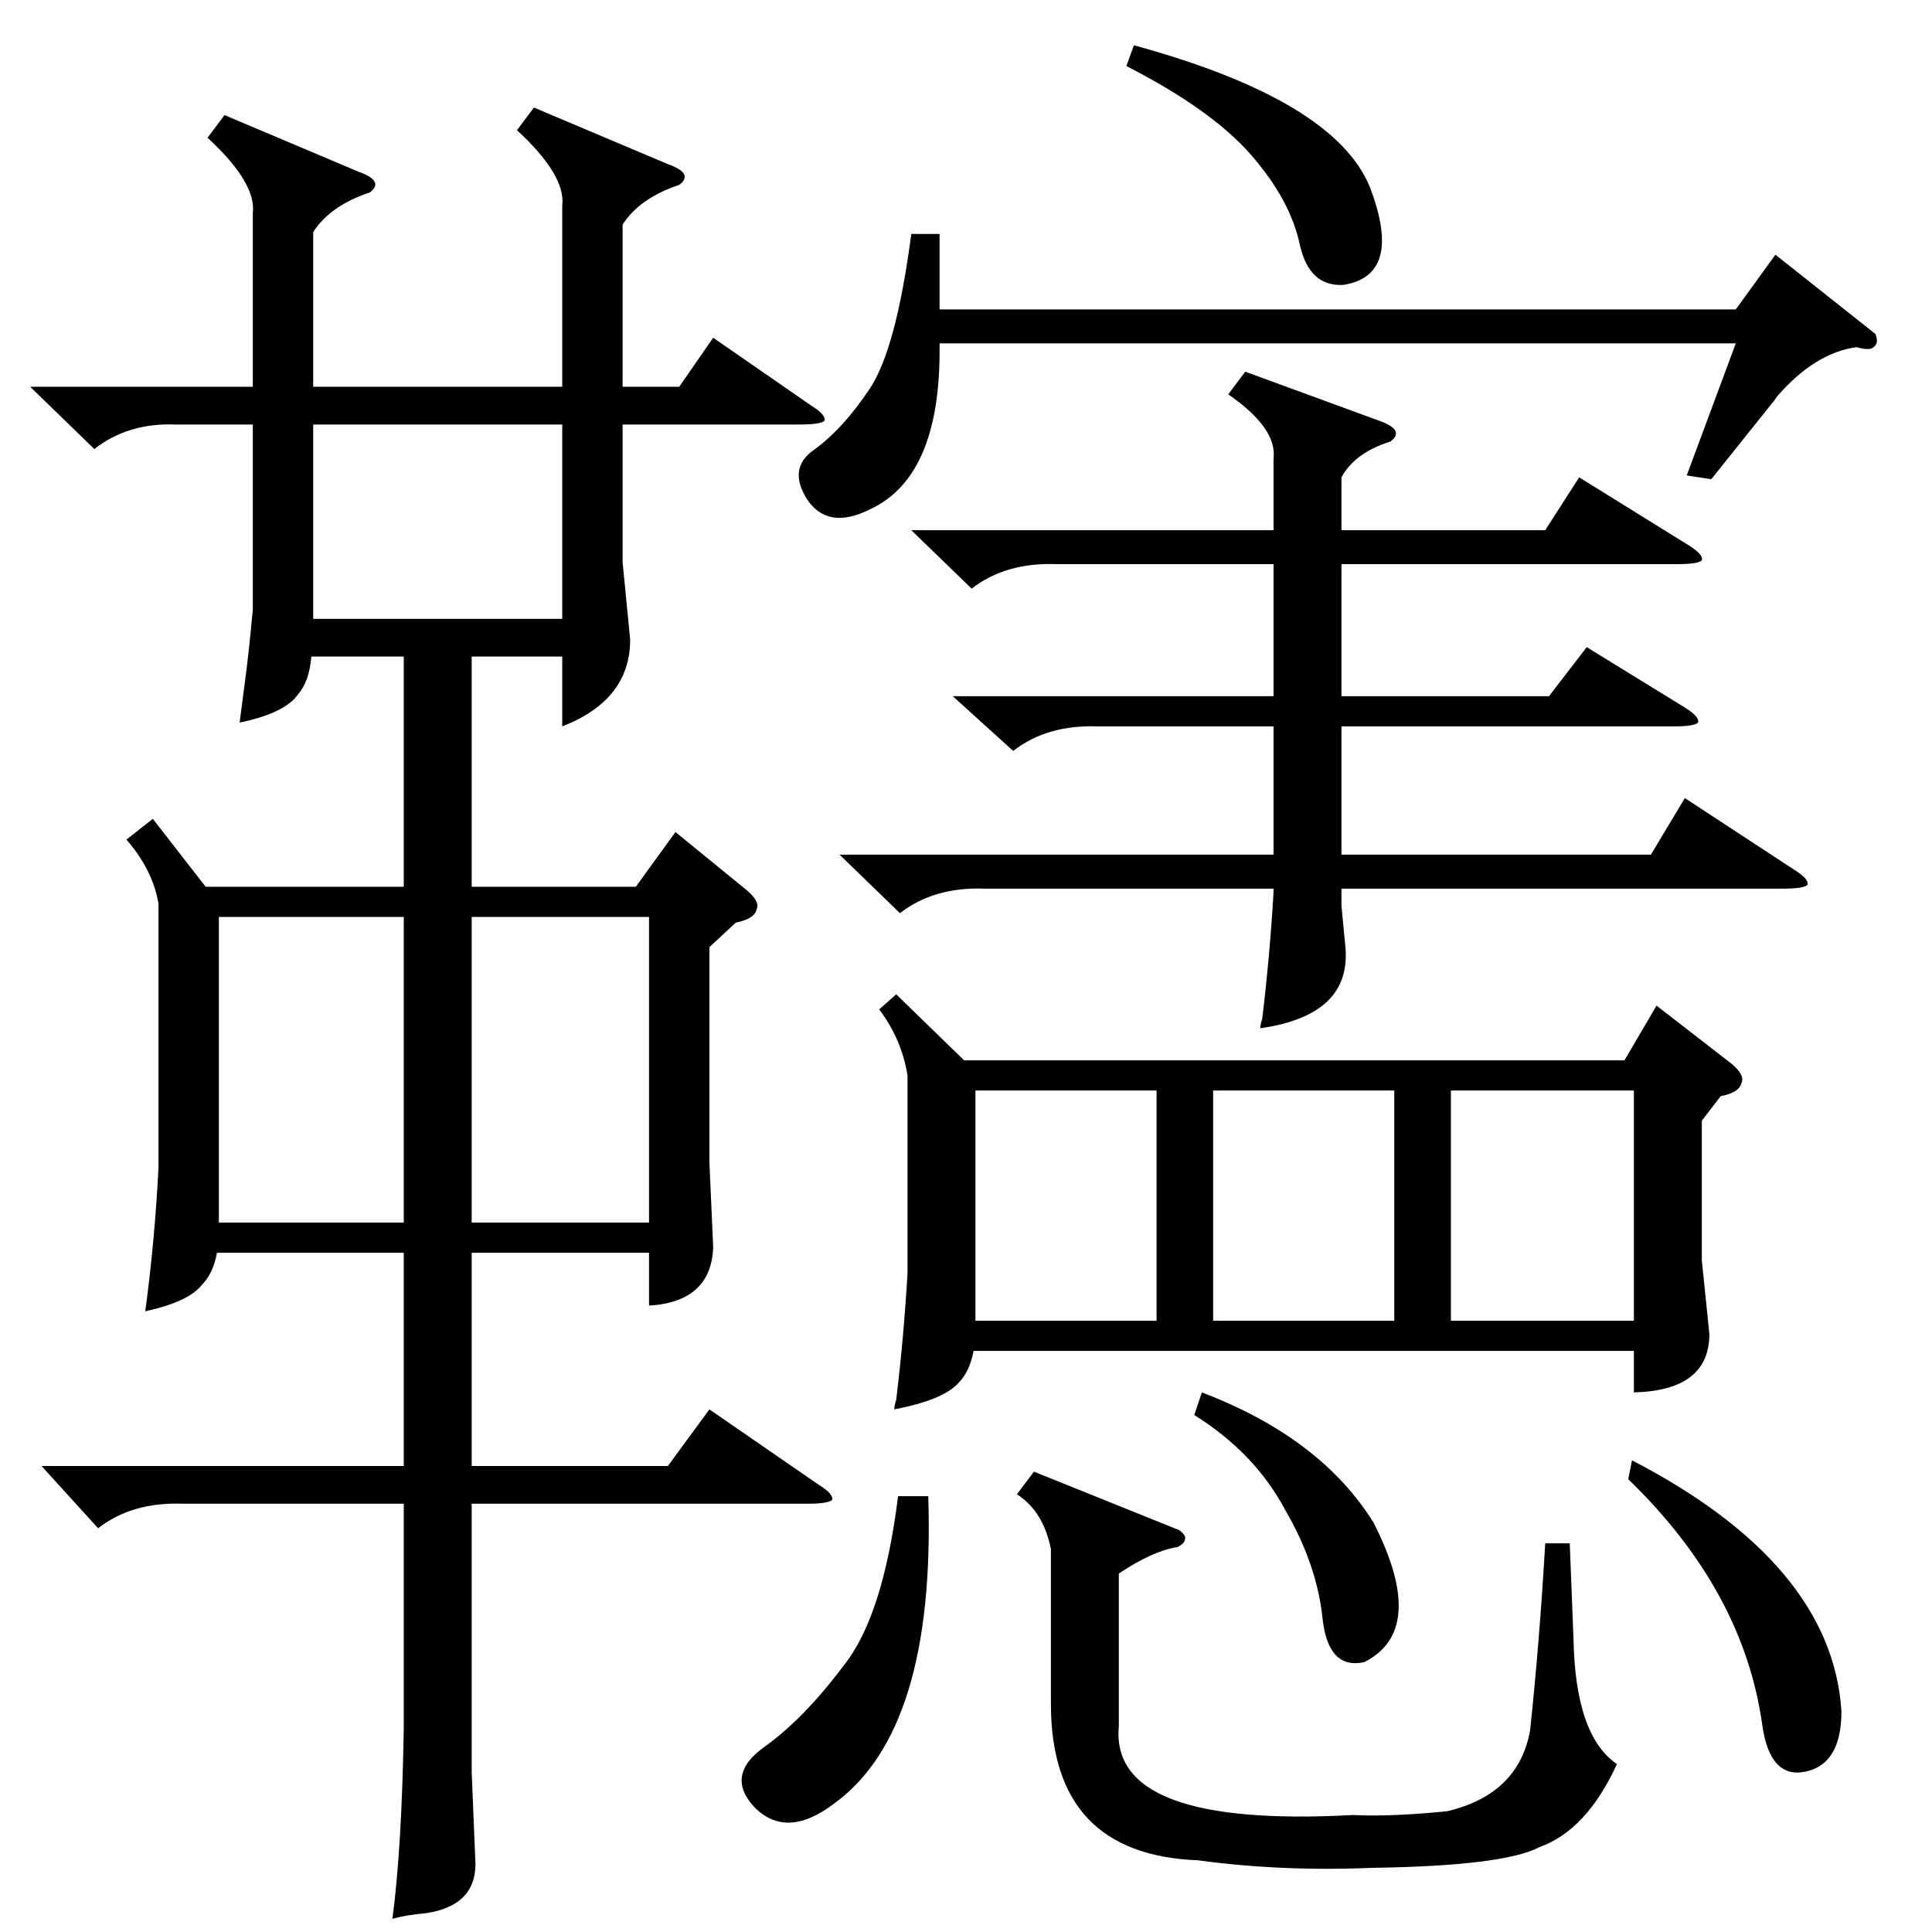 <?xml version="1.0" standalone="no"?>
<!DOCTYPE svg PUBLIC "-//W3C//DTD SVG 1.1//EN" "http://www.w3.org/Graphics/SVG/1.1/DTD/svg11.dtd" >
<svg xmlns="http://www.w3.org/2000/svg" xmlns:xlink="http://www.w3.org/1999/xlink" version="1.1" viewBox="0 -205 1024 1024">
  <g transform="matrix(1 0 0 -1 0 819)">
   <path fill="currentColor"
d="M283 967l71 -30q14 -5 6 -11q-21 -7 -30 -21v-86h30l18 26l52 -36q8 -5 7 -8q-2 -2 -13 -2h-94v-73l4 -41q0 -32 -36 -46v37h-48v-122h87l21 29l38 -31q7 -6 5 -10q-1 -5 -11 -7l-14 -13v-114l2 -45q-1 -29 -34 -31v28h-94v-113h104l22 30l58 -40q8 -5 7 -8q-2 -2 -13 -2
h-178v-142l2 -49q0 -22 -26 -26q-11 -1 -18 -3q5 38 6 101v119h-117q-27 1 -45 -13l-30 33h192v113h-99q-2 -11 -8 -17q-7 -9 -30 -14q5 37 7 76v140q-3 18 -17 34l14 11l28 -36h105v122h-49q-1 -13 -7 -20q-7 -10 -31 -15q1 8 3 23t4 37v98h-41q-25 1 -43 -13l-34 33h118
v92q2 16 -24 40l9 12l71 -30q14 -5 6 -11q-21 -7 -30 -21v-82h132v96q2 16 -24 40zM475 497l36 -35h350l17 29l40 -31q7 -6 5 -10q-1 -5 -11 -7l-10 -13v-74l4 -39q0 -30 -40 -31v22h-350q-2 -11 -8 -17q-8 -9 -34 -14q0 2 1 5q4 33 6 67v105q-3 19 -15 35zM660 827l71 -26
q14 -5 6 -11q-19 -6 -26 -19v-28h108l18 28l58 -36q8 -5 7 -8q-2 -2 -13 -2h-178v-70h110l20 26l52 -32q8 -5 7 -8q-2 -2 -13 -2h-176v-68h164l18 30l58 -38q8 -5 7 -8q-2 -2 -13 -2h-234v-9l2 -21q4 -37 -45 -44q0 2 1 5q4 33 6 67v2h-153q-27 1 -45 -13l-32 31h230v68h-93
q-27 1 -45 -13l-32 29h170v70h-115q-27 1 -45 -13l-32 31h192v38q2 16 -24 34zM625 213q4 -3 3 -5q0 -2 -4 -4q-13 -2 -31 -14v-81q-5 -54 124 -47q20 -1 50 2q38 9 44 43q5 47 8 99h13l2 -51q1 -51 23 -66q-16 -35 -41 -44q-19 -10 -89 -11q-48 -2 -92 4q-78 3 -78 83v82
q-4 20 -18 29l9 12zM498 900v-40h422l21 29l53 -42q2 -5 -1 -7q-2 -2 -9 0q-22 -3 -42 -26q-2 -3 -3 -4l-32 -40l-13 2l26 70h-422v-4q0 -67 -37 -84q-22 -11 -33 5q-11 17 4 27q15 11 29 32t22 82h15zM214 538h-98v-162h98v162zM250 376h94v162h-94v-162zM298 799h-132
v-103h132v103zM769 324h97v122h-97v-122zM613 446h-96v-122h96v122zM739 446h-96v-122h96v122zM492 231q4 -124 -50 -163q-25 -19 -42 -2q-16 17 5 32t42 43q21 26 29 90h16zM863 240l2 10q106 -55 111 -133q0 -28 -19 -32t-23 25q-10 71 -71 130zM597 989l4 11
q106 -29 125 -75q18 -47 -14 -52q-18 -1 -23 21q-5 24 -26 48t-66 47zM633 274l4 12q63 -24 91 -69q29 -57 -5 -74q-19 -4 -22 23q-3 29 -20 58q-16 30 -48 50z" />
  </g>

</svg>
